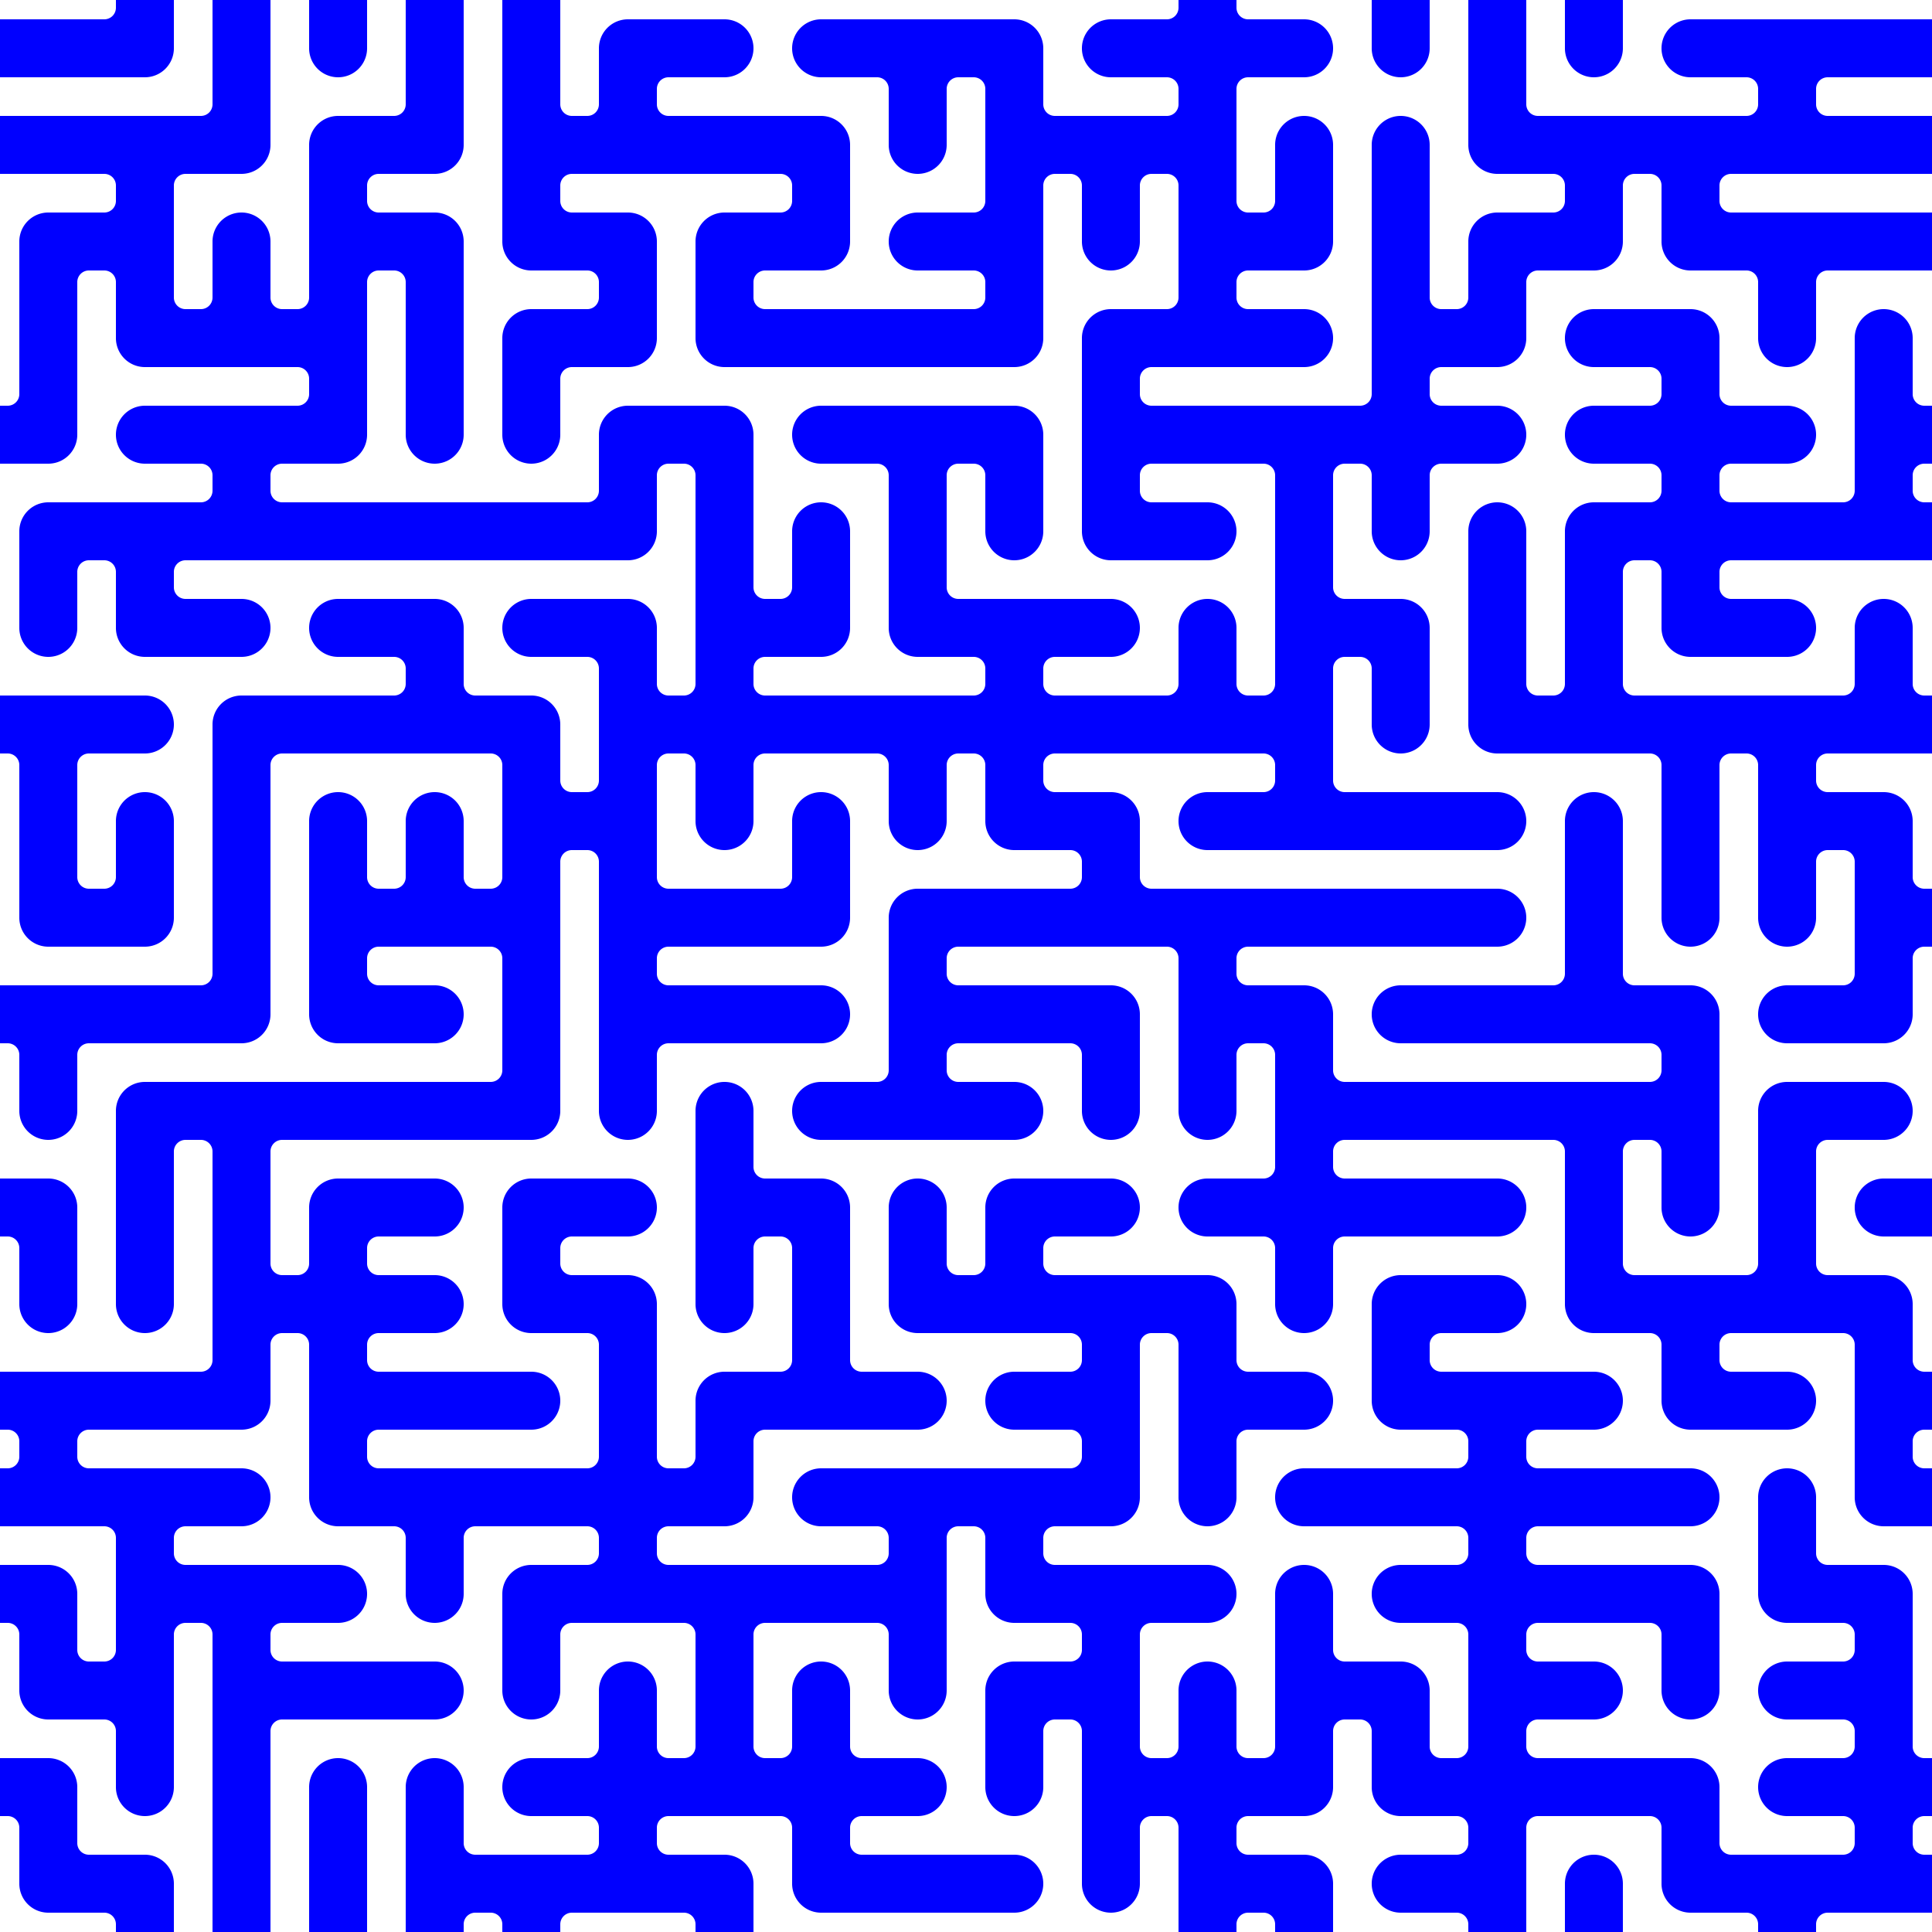 <svg xmlns="http://www.w3.org/2000/svg" width="400" height="400"><defs><clipPath id="a"><path fill="None" d="M0 400h400V0H0z"/></clipPath></defs><g clip-path="url(#a)"><path d="M-16 390v20a6 6 0 0 0 6 6h60a6 6 0 0 0 6-6v-51.6a2.4 2.4 0 0 1 2.4-2.4H90a6 6 0 0 0 0-12H58.4a2.4 2.4 0 0 1-2.4-2.4v-3.2a2.4 2.4 0 0 1 2.4-2.4H70a6 6 0 0 0 0-12H38.4a2.4 2.4 0 0 1-2.4-2.4v-3.2a2.4 2.4 0 0 1 2.4-2.4H50a6 6 0 0 0 0-12H18.4a2.4 2.4 0 0 1-2.4-2.4v-3.2a2.4 2.4 0 0 1 2.4-2.4H50a6 6 0 0 0 6-6v-11.6a2.4 2.4 0 0 1 2.4-2.4h3.2a2.4 2.4 0 0 1 2.4 2.4V310a6 6 0 0 0 6 6h11.6a2.4 2.4 0 0 1 2.4 2.4V330a6 6 0 0 0 12 0v-11.6a2.4 2.4 0 0 1 2.4-2.4h23.2a2.4 2.4 0 0 1 2.4 2.4v3.2a2.4 2.4 0 0 1-2.4 2.4H110a6 6 0 0 0-6 6v20a6 6 0 0 0 12 0v-11.6a2.4 2.4 0 0 1 2.4-2.4h23.2a2.4 2.4 0 0 1 2.4 2.4v23.2a2.4 2.4 0 0 1-2.4 2.4h-3.2a2.4 2.4 0 0 1-2.4-2.4V350a6 6 0 0 0-12 0v11.6a2.4 2.4 0 0 1-2.4 2.4H110a6 6 0 0 0 0 12h11.6a2.4 2.4 0 0 1 2.4 2.4v3.2a2.4 2.4 0 0 1-2.4 2.4H98.4a2.4 2.4 0 0 1-2.4-2.4V370a6 6 0 0 0-12 0v31.6a2.4 2.4 0 0 1-2.4 2.4h-3.2a2.4 2.4 0 0 1-2.4-2.4V370a6 6 0 0 0-12 0v40a6 6 0 0 0 6 6h20a6 6 0 0 0 6-6v-11.6a2.4 2.4 0 0 1 2.4-2.4h3.2a2.4 2.4 0 0 1 2.4 2.4V410a6 6 0 0 0 6 6h20a6 6 0 0 0 0-12h-11.6a2.4 2.4 0 0 1-2.4-2.4v-3.2a2.4 2.4 0 0 1 2.4-2.4h23.2a2.4 2.4 0 0 1 2.4 2.4V410a6 6 0 0 0 6 6h80a6 6 0 0 0 0-12h-71.6a2.4 2.4 0 0 1-2.4-2.4V390a6 6 0 0 0-6-6h-11.6a2.4 2.4 0 0 1-2.4-2.4v-3.2a2.4 2.4 0 0 1 2.4-2.4h23.2a2.4 2.4 0 0 1 2.4 2.4V390a6 6 0 0 0 6 6h40a6 6 0 0 0 0-12h-31.6a2.4 2.4 0 0 1-2.4-2.4v-3.2a2.4 2.4 0 0 1 2.4-2.4H190a6 6 0 0 0 0-12h-11.6a2.4 2.4 0 0 1-2.4-2.4V350a6 6 0 0 0-12 0v11.6a2.4 2.4 0 0 1-2.4 2.4h-3.2a2.4 2.4 0 0 1-2.4-2.4v-23.2a2.4 2.4 0 0 1 2.4-2.4h23.2a2.4 2.4 0 0 1 2.4 2.4V350a6 6 0 0 0 12 0v-31.6a2.4 2.4 0 0 1 2.4-2.4h3.2a2.4 2.4 0 0 1 2.4 2.4V330a6 6 0 0 0 6 6h11.6a2.4 2.4 0 0 1 2.4 2.4v3.2a2.4 2.4 0 0 1-2.4 2.4H210a6 6 0 0 0-6 6v20a6 6 0 0 0 12 0v-11.6a2.4 2.4 0 0 1 2.4-2.4h3.2a2.4 2.4 0 0 1 2.4 2.4V390a6 6 0 0 0 12 0v-11.6a2.4 2.4 0 0 1 2.4-2.4h3.2a2.4 2.4 0 0 1 2.4 2.4V410a6 6 0 0 0 12 0v-11.6a2.4 2.4 0 0 1 2.4-2.4h3.2a2.4 2.4 0 0 1 2.4 2.4V410a6 6 0 0 0 6 6h20a6 6 0 0 0 0-12h-11.6a2.4 2.4 0 0 1-2.4-2.4V390a6 6 0 0 0-6-6h-11.6a2.4 2.4 0 0 1-2.4-2.4v-3.2a2.4 2.4 0 0 1 2.4-2.4H270a6 6 0 0 0 6-6v-11.6a2.4 2.4 0 0 1 2.4-2.4h3.2a2.4 2.4 0 0 1 2.4 2.4V370a6 6 0 0 0 6 6h11.6a2.4 2.4 0 0 1 2.4 2.4v3.2a2.4 2.4 0 0 1-2.4 2.4H290a6 6 0 0 0 0 12h11.6a2.4 2.4 0 0 1 2.4 2.4V410a6 6 0 0 0 6 6h20a6 6 0 0 0 6-6v-20a6 6 0 0 0-12 0v11.6a2.4 2.4 0 0 1-2.4 2.4h-3.2a2.4 2.4 0 0 1-2.4-2.4v-23.2a2.4 2.4 0 0 1 2.4-2.4h23.2a2.4 2.4 0 0 1 2.4 2.4V390a6 6 0 0 0 6 6h11.6a2.4 2.4 0 0 1 2.4 2.4v3.2a2.4 2.4 0 0 1-2.4 2.4H350a6 6 0 0 0 0 12h60a6 6 0 0 0 0-12h-31.6a2.4 2.4 0 0 1-2.4-2.4v-3.2a2.4 2.4 0 0 1 2.4-2.4H410a6 6 0 0 0 0-12h-11.6a2.4 2.4 0 0 1-2.4-2.4v-3.2a2.4 2.4 0 0 1 2.4-2.4H410a6 6 0 0 0 6-6v-20a6 6 0 0 0-12 0v11.6a2.4 2.4 0 0 1-2.4 2.4h-3.2a2.4 2.4 0 0 1-2.4-2.4V330a6 6 0 0 0-6-6h-11.6a2.4 2.4 0 0 1-2.4-2.4V310a6 6 0 0 0-12 0v20a6 6 0 0 0 6 6h11.6a2.4 2.4 0 0 1 2.4 2.4v3.2a2.4 2.4 0 0 1-2.4 2.4H370a6 6 0 0 0 0 12h11.6a2.4 2.4 0 0 1 2.4 2.4v3.2a2.4 2.4 0 0 1-2.4 2.4H370a6 6 0 0 0 0 12h11.6a2.4 2.4 0 0 1 2.4 2.4v3.2a2.4 2.4 0 0 1-2.4 2.4h-23.2a2.4 2.4 0 0 1-2.4-2.4V370a6 6 0 0 0-6-6h-31.6a2.4 2.4 0 0 1-2.4-2.4v-3.2a2.4 2.4 0 0 1 2.4-2.4H330a6 6 0 0 0 0-12h-11.6a2.4 2.4 0 0 1-2.4-2.4v-3.2a2.4 2.4 0 0 1 2.4-2.4h23.2a2.4 2.4 0 0 1 2.4 2.4V350a6 6 0 0 0 12 0v-20a6 6 0 0 0-6-6h-31.6a2.4 2.4 0 0 1-2.4-2.4v-3.2a2.4 2.4 0 0 1 2.4-2.4H350a6 6 0 0 0 0-12h-31.6a2.4 2.4 0 0 1-2.4-2.4v-3.2a2.4 2.4 0 0 1 2.4-2.4H330a6 6 0 0 0 0-12h-31.6a2.4 2.4 0 0 1-2.4-2.4v-3.2a2.4 2.4 0 0 1 2.4-2.4H310a6 6 0 0 0 0-12h-20a6 6 0 0 0-6 6v20a6 6 0 0 0 6 6h11.6a2.4 2.4 0 0 1 2.4 2.4v3.2a2.4 2.4 0 0 1-2.4 2.4H270a6 6 0 0 0 0 12h31.6a2.4 2.4 0 0 1 2.4 2.4v3.2a2.4 2.4 0 0 1-2.4 2.4H290a6 6 0 0 0 0 12h11.6a2.4 2.4 0 0 1 2.4 2.4v23.2a2.4 2.4 0 0 1-2.4 2.4h-3.2a2.4 2.4 0 0 1-2.4-2.4V350a6 6 0 0 0-6-6h-11.6a2.4 2.4 0 0 1-2.4-2.4V330a6 6 0 0 0-12 0v31.6a2.4 2.4 0 0 1-2.4 2.4h-3.2a2.4 2.4 0 0 1-2.4-2.4V350a6 6 0 0 0-12 0v11.6a2.4 2.4 0 0 1-2.4 2.4h-3.2a2.4 2.4 0 0 1-2.4-2.4v-23.2a2.4 2.4 0 0 1 2.4-2.4H250a6 6 0 0 0 0-12h-31.6a2.4 2.4 0 0 1-2.4-2.4v-3.2a2.4 2.4 0 0 1 2.4-2.4H230a6 6 0 0 0 6-6v-31.6a2.4 2.4 0 0 1 2.4-2.4h3.2a2.4 2.4 0 0 1 2.4 2.4V310a6 6 0 0 0 12 0v-11.6a2.4 2.4 0 0 1 2.4-2.4H270a6 6 0 0 0 0-12h-11.6a2.4 2.4 0 0 1-2.4-2.4V270a6 6 0 0 0-6-6h-31.6a2.4 2.4 0 0 1-2.4-2.4v-3.2a2.4 2.4 0 0 1 2.4-2.4H230a6 6 0 0 0 0-12h-20a6 6 0 0 0-6 6v11.6a2.4 2.4 0 0 1-2.4 2.4h-3.2a2.4 2.4 0 0 1-2.4-2.4V250a6 6 0 0 0-12 0v20a6 6 0 0 0 6 6h31.6a2.4 2.4 0 0 1 2.4 2.4v3.2a2.4 2.4 0 0 1-2.4 2.4H210a6 6 0 0 0 0 12h11.6a2.4 2.4 0 0 1 2.4 2.4v3.2a2.4 2.4 0 0 1-2.4 2.4H170a6 6 0 0 0 0 12h11.6a2.4 2.4 0 0 1 2.4 2.4v3.2a2.4 2.4 0 0 1-2.4 2.4h-43.2a2.4 2.4 0 0 1-2.4-2.4v-3.2a2.4 2.4 0 0 1 2.4-2.4H150a6 6 0 0 0 6-6v-11.6a2.4 2.4 0 0 1 2.4-2.4H190a6 6 0 0 0 0-12h-11.6a2.4 2.4 0 0 1-2.4-2.4V250a6 6 0 0 0-6-6h-11.6a2.4 2.4 0 0 1-2.4-2.4V230a6 6 0 0 0-12 0v40a6 6 0 0 0 12 0v-11.6a2.4 2.4 0 0 1 2.4-2.4h3.2a2.4 2.4 0 0 1 2.4 2.4v23.2a2.4 2.4 0 0 1-2.4 2.4H150a6 6 0 0 0-6 6v11.6a2.4 2.4 0 0 1-2.4 2.4h-3.2a2.4 2.4 0 0 1-2.4-2.4V270a6 6 0 0 0-6-6h-11.6a2.4 2.4 0 0 1-2.4-2.4v-3.2a2.4 2.4 0 0 1 2.4-2.4H130a6 6 0 0 0 0-12h-20a6 6 0 0 0-6 6v20a6 6 0 0 0 6 6h11.6a2.4 2.4 0 0 1 2.4 2.4v23.2a2.4 2.4 0 0 1-2.4 2.4H78.4a2.4 2.4 0 0 1-2.4-2.4v-3.2a2.4 2.4 0 0 1 2.4-2.4H110a6 6 0 0 0 0-12H78.4a2.4 2.4 0 0 1-2.4-2.4v-3.2a2.4 2.4 0 0 1 2.4-2.4H90a6 6 0 0 0 0-12H78.4a2.4 2.4 0 0 1-2.4-2.4v-3.2a2.4 2.4 0 0 1 2.4-2.4H90a6 6 0 0 0 0-12H70a6 6 0 0 0-6 6v11.6a2.4 2.4 0 0 1-2.4 2.4h-3.2a2.4 2.4 0 0 1-2.4-2.4v-23.2a2.4 2.4 0 0 1 2.4-2.4H110a6 6 0 0 0 6-6v-51.6a2.4 2.4 0 0 1 2.4-2.4h3.2a2.4 2.4 0 0 1 2.4 2.4V230a6 6 0 0 0 12 0v-11.6a2.4 2.4 0 0 1 2.4-2.4H170a6 6 0 0 0 0-12h-31.6a2.4 2.4 0 0 1-2.4-2.4v-3.2a2.4 2.4 0 0 1 2.4-2.4H170a6 6 0 0 0 6-6v-20a6 6 0 0 0-12 0v11.6a2.4 2.4 0 0 1-2.4 2.4h-23.2a2.4 2.4 0 0 1-2.4-2.4v-23.2a2.4 2.4 0 0 1 2.4-2.4h3.2a2.4 2.4 0 0 1 2.4 2.4V170a6 6 0 0 0 12 0v-11.6a2.4 2.4 0 0 1 2.4-2.4h23.2a2.4 2.4 0 0 1 2.4 2.4V170a6 6 0 0 0 12 0v-11.6a2.4 2.4 0 0 1 2.4-2.4h3.2a2.4 2.4 0 0 1 2.4 2.4V170a6 6 0 0 0 6 6h11.6a2.4 2.4 0 0 1 2.4 2.4v3.2a2.4 2.4 0 0 1-2.4 2.4H190a6 6 0 0 0-6 6v31.6a2.4 2.4 0 0 1-2.4 2.4H170a6 6 0 0 0 0 12h40a6 6 0 0 0 0-12h-11.6a2.4 2.4 0 0 1-2.4-2.4v-3.2a2.4 2.4 0 0 1 2.4-2.4h23.2a2.4 2.4 0 0 1 2.4 2.4V230a6 6 0 0 0 12 0v-20a6 6 0 0 0-6-6h-31.6a2.4 2.4 0 0 1-2.4-2.4v-3.2a2.4 2.4 0 0 1 2.4-2.4h43.2a2.4 2.4 0 0 1 2.4 2.4V230a6 6 0 0 0 12 0v-11.6a2.4 2.4 0 0 1 2.4-2.4h3.2a2.4 2.4 0 0 1 2.4 2.4v23.2a2.4 2.4 0 0 1-2.4 2.4H250a6 6 0 0 0 0 12h11.6a2.4 2.4 0 0 1 2.4 2.4V270a6 6 0 0 0 12 0v-11.6a2.4 2.4 0 0 1 2.4-2.4H310a6 6 0 0 0 0-12h-31.6a2.4 2.4 0 0 1-2.4-2.4v-3.2a2.4 2.4 0 0 1 2.4-2.4h43.2a2.4 2.4 0 0 1 2.4 2.4V270a6 6 0 0 0 6 6h11.6a2.4 2.4 0 0 1 2.4 2.4V290a6 6 0 0 0 6 6h20a6 6 0 0 0 0-12h-11.6a2.4 2.4 0 0 1-2.4-2.4v-3.2a2.4 2.4 0 0 1 2.4-2.4h23.2a2.4 2.4 0 0 1 2.4 2.4V310a6 6 0 0 0 6 6h11.6a2.4 2.4 0 0 1 2.4 2.4V330a6 6 0 0 0 12 0v-20a6 6 0 0 0-6-6h-11.6a2.4 2.4 0 0 1-2.4-2.4v-3.2a2.4 2.4 0 0 1 2.4-2.4H410a6 6 0 0 0 6-6V170a6 6 0 0 0-12 0v11.6a2.4 2.4 0 0 1-2.4 2.4h-3.2a2.4 2.4 0 0 1-2.4-2.4V170a6 6 0 0 0-6-6h-11.6a2.4 2.4 0 0 1-2.4-2.4v-3.2a2.4 2.4 0 0 1 2.4-2.4H410a6 6 0 0 0 6-6v-20a6 6 0 0 0-12 0v11.6a2.4 2.4 0 0 1-2.4 2.4h-3.2a2.4 2.4 0 0 1-2.4-2.4V130a6 6 0 0 0-12 0v11.6a2.4 2.4 0 0 1-2.4 2.4h-43.2a2.4 2.4 0 0 1-2.4-2.4v-23.2a2.4 2.4 0 0 1 2.4-2.4h3.2a2.4 2.4 0 0 1 2.4 2.4V130a6 6 0 0 0 6 6h20a6 6 0 0 0 0-12h-11.6a2.4 2.4 0 0 1-2.4-2.4v-3.2a2.4 2.4 0 0 1 2.4-2.4H410a6 6 0 0 0 0-12h-11.6a2.4 2.4 0 0 1-2.4-2.4v-3.2a2.4 2.4 0 0 1 2.4-2.4H410a6 6 0 0 0 0-12h-11.6a2.4 2.4 0 0 1-2.4-2.4V70a6 6 0 0 0-12 0v31.6a2.4 2.4 0 0 1-2.4 2.4h-23.2a2.4 2.4 0 0 1-2.4-2.4v-3.2a2.4 2.4 0 0 1 2.4-2.4H370a6 6 0 0 0 0-12h-11.6a2.4 2.4 0 0 1-2.4-2.4V70a6 6 0 0 0-6-6h-20a6 6 0 0 0 0 12h11.6a2.4 2.4 0 0 1 2.4 2.4v3.2a2.4 2.4 0 0 1-2.4 2.4H330a6 6 0 0 0 0 12h11.6a2.4 2.4 0 0 1 2.4 2.4v3.2a2.4 2.4 0 0 1-2.4 2.4H330a6 6 0 0 0-6 6v31.6a2.4 2.4 0 0 1-2.4 2.4h-3.2a2.4 2.4 0 0 1-2.4-2.4V110a6 6 0 0 0-12 0v40a6 6 0 0 0 6 6h31.6a2.4 2.4 0 0 1 2.4 2.4V190a6 6 0 0 0 12 0v-31.6a2.4 2.4 0 0 1 2.4-2.4h3.2a2.4 2.4 0 0 1 2.4 2.4V190a6 6 0 0 0 12 0v-11.6a2.4 2.4 0 0 1 2.4-2.4h3.2a2.4 2.4 0 0 1 2.4 2.4v23.2a2.4 2.4 0 0 1-2.4 2.4H370a6 6 0 0 0 0 12h20a6 6 0 0 0 6-6v-11.6a2.4 2.4 0 0 1 2.4-2.4h3.2a2.4 2.4 0 0 1 2.4 2.4v43.2a2.4 2.4 0 0 1-2.4 2.4H390a6 6 0 0 0 0 12h11.6a2.4 2.4 0 0 1 2.4 2.4v23.2a2.4 2.4 0 0 1-2.4 2.4h-3.2a2.4 2.4 0 0 1-2.4-2.4V270a6 6 0 0 0-6-6h-11.6a2.4 2.4 0 0 1-2.4-2.4v-23.2a2.4 2.4 0 0 1 2.4-2.4H390a6 6 0 0 0 0-12h-20a6 6 0 0 0-6 6v31.6a2.4 2.4 0 0 1-2.4 2.4h-23.2a2.4 2.4 0 0 1-2.4-2.4v-23.2a2.4 2.4 0 0 1 2.4-2.4h3.2a2.4 2.4 0 0 1 2.4 2.4V250a6 6 0 0 0 12 0v-40a6 6 0 0 0-6-6h-11.6a2.4 2.4 0 0 1-2.4-2.4V170a6 6 0 0 0-12 0v31.6a2.4 2.4 0 0 1-2.4 2.4H290a6 6 0 0 0 0 12h51.6a2.4 2.4 0 0 1 2.4 2.4v3.2a2.4 2.4 0 0 1-2.4 2.4h-63.2a2.4 2.4 0 0 1-2.4-2.4V210a6 6 0 0 0-6-6h-11.6a2.4 2.4 0 0 1-2.4-2.4v-3.2a2.4 2.4 0 0 1 2.4-2.4H310a6 6 0 0 0 0-12h-71.6a2.4 2.4 0 0 1-2.4-2.4V170a6 6 0 0 0-6-6h-11.6a2.4 2.4 0 0 1-2.4-2.4v-3.2a2.4 2.4 0 0 1 2.4-2.4h43.2a2.4 2.4 0 0 1 2.4 2.4v3.2a2.4 2.4 0 0 1-2.4 2.4H250a6 6 0 0 0 0 12h60a6 6 0 0 0 0-12h-31.6a2.4 2.4 0 0 1-2.4-2.4v-23.2a2.4 2.4 0 0 1 2.4-2.4h3.2a2.4 2.4 0 0 1 2.4 2.4V150a6 6 0 0 0 12 0v-20a6 6 0 0 0-6-6h-11.6a2.4 2.4 0 0 1-2.4-2.4V98.4a2.4 2.4 0 0 1 2.4-2.4h3.2a2.4 2.4 0 0 1 2.4 2.4V110a6 6 0 0 0 12 0V98.4a2.4 2.4 0 0 1 2.4-2.4H310a6 6 0 0 0 0-12h-11.6a2.4 2.4 0 0 1-2.4-2.4v-3.2a2.4 2.4 0 0 1 2.4-2.4H310a6 6 0 0 0 6-6V58.4a2.4 2.4 0 0 1 2.4-2.4H330a6 6 0 0 0 6-6V38.4a2.4 2.4 0 0 1 2.4-2.4h3.2a2.4 2.4 0 0 1 2.4 2.4V50a6 6 0 0 0 6 6h11.6a2.4 2.4 0 0 1 2.4 2.4V70a6 6 0 0 0 12 0V58.4a2.4 2.4 0 0 1 2.4-2.4h23.2a2.4 2.4 0 0 1 2.4 2.4V70a6 6 0 0 0 12 0V50a6 6 0 0 0-6-6h-51.6a2.4 2.4 0 0 1-2.4-2.4v-3.2a2.4 2.4 0 0 1 2.4-2.4H410a6 6 0 0 0 0-12h-31.6a2.4 2.4 0 0 1-2.4-2.4v-3.2a2.4 2.4 0 0 1 2.4-2.4H410a6 6 0 0 0 6-6v-20a6 6 0 0 0-6-6h-60a6 6 0 0 0 0 12h51.6a2.4 2.4 0 0 1 2.4 2.4v3.2a2.4 2.4 0 0 1-2.4 2.4H350a6 6 0 0 0 0 12h11.6a2.4 2.4 0 0 1 2.4 2.4v3.2a2.4 2.4 0 0 1-2.4 2.4h-43.2a2.4 2.4 0 0 1-2.4-2.4V-1.6a2.4 2.4 0 0 1 2.4-2.4h3.2a2.4 2.4 0 0 1 2.4 2.4V10a6 6 0 0 0 12 0v-20a6 6 0 0 0-6-6h-60a6 6 0 0 0 0 12h11.6a2.4 2.4 0 0 1 2.4 2.4V10a6 6 0 0 0 12 0V-1.6a2.4 2.4 0 0 1 2.4-2.4h3.2a2.4 2.4 0 0 1 2.4 2.4V30a6 6 0 0 0 6 6h11.6a2.4 2.4 0 0 1 2.4 2.4v3.2a2.4 2.4 0 0 1-2.4 2.4H310a6 6 0 0 0-6 6v11.6a2.4 2.4 0 0 1-2.4 2.4h-3.2a2.4 2.4 0 0 1-2.4-2.4V30a6 6 0 0 0-12 0v51.6a2.4 2.4 0 0 1-2.4 2.4h-43.2a2.4 2.4 0 0 1-2.4-2.4v-3.2a2.4 2.4 0 0 1 2.4-2.4H270a6 6 0 0 0 0-12h-11.6a2.4 2.4 0 0 1-2.4-2.4v-3.2a2.4 2.4 0 0 1 2.4-2.4H270a6 6 0 0 0 6-6V30a6 6 0 0 0-12 0v11.6a2.4 2.4 0 0 1-2.4 2.4h-3.2a2.4 2.4 0 0 1-2.4-2.4V18.4a2.4 2.4 0 0 1 2.4-2.4H270a6 6 0 0 0 0-12h-11.6a2.4 2.4 0 0 1-2.4-2.4V-10a6 6 0 0 0-12 0V1.6a2.4 2.4 0 0 1-2.4 2.4H230a6 6 0 0 0 0 12h11.6a2.4 2.4 0 0 1 2.4 2.4v3.2a2.4 2.4 0 0 1-2.4 2.4h-23.2a2.4 2.4 0 0 1-2.4-2.4V10a6 6 0 0 0-6-6h-40a6 6 0 0 0 0 12h11.6a2.4 2.4 0 0 1 2.4 2.4V30a6 6 0 0 0 12 0V18.4a2.4 2.4 0 0 1 2.4-2.4h3.2a2.4 2.4 0 0 1 2.4 2.4v23.2a2.4 2.4 0 0 1-2.4 2.4H190a6 6 0 0 0 0 12h11.6a2.4 2.4 0 0 1 2.4 2.4v3.2a2.4 2.4 0 0 1-2.4 2.4h-43.2a2.4 2.4 0 0 1-2.4-2.4v-3.2a2.4 2.4 0 0 1 2.4-2.4H170a6 6 0 0 0 6-6V30a6 6 0 0 0-6-6h-31.6a2.4 2.4 0 0 1-2.4-2.4v-3.2a2.4 2.4 0 0 1 2.4-2.4H150a6 6 0 0 0 0-12h-20a6 6 0 0 0-6 6v11.6a2.4 2.4 0 0 1-2.4 2.4h-3.2a2.4 2.4 0 0 1-2.4-2.4V-1.6a2.4 2.4 0 0 1 2.4-2.4H230a6 6 0 0 0 0-12H110a6 6 0 0 0-6 6v60a6 6 0 0 0 6 6h11.6a2.4 2.4 0 0 1 2.4 2.4v3.2a2.4 2.4 0 0 1-2.4 2.4H110a6 6 0 0 0-6 6v20a6 6 0 0 0 12 0V78.4a2.4 2.4 0 0 1 2.4-2.4H130a6 6 0 0 0 6-6V50a6 6 0 0 0-6-6h-11.6a2.4 2.4 0 0 1-2.4-2.4v-3.2a2.4 2.4 0 0 1 2.4-2.4h43.2a2.4 2.4 0 0 1 2.4 2.4v3.2a2.4 2.4 0 0 1-2.4 2.4H150a6 6 0 0 0-6 6v20a6 6 0 0 0 6 6h60a6 6 0 0 0 6-6V38.4a2.4 2.4 0 0 1 2.4-2.4h3.2a2.4 2.4 0 0 1 2.4 2.4V50a6 6 0 0 0 12 0V38.4a2.4 2.4 0 0 1 2.4-2.4h3.2a2.4 2.4 0 0 1 2.4 2.4v23.2a2.4 2.4 0 0 1-2.4 2.4H230a6 6 0 0 0-6 6v40a6 6 0 0 0 6 6h20a6 6 0 0 0 0-12h-11.6a2.4 2.4 0 0 1-2.4-2.4v-3.2a2.4 2.4 0 0 1 2.4-2.4h23.2a2.4 2.4 0 0 1 2.4 2.4v43.2a2.4 2.4 0 0 1-2.4 2.4h-3.2a2.4 2.4 0 0 1-2.4-2.4V130a6 6 0 0 0-12 0v11.6a2.4 2.4 0 0 1-2.4 2.4h-23.2a2.4 2.4 0 0 1-2.4-2.4v-3.2a2.4 2.4 0 0 1 2.4-2.4H230a6 6 0 0 0 0-12h-31.6a2.4 2.4 0 0 1-2.4-2.4V98.4a2.4 2.4 0 0 1 2.4-2.4h3.2a2.4 2.4 0 0 1 2.4 2.4V110a6 6 0 0 0 12 0V90a6 6 0 0 0-6-6h-40a6 6 0 0 0 0 12h11.6a2.4 2.4 0 0 1 2.4 2.4V130a6 6 0 0 0 6 6h11.6a2.4 2.4 0 0 1 2.4 2.4v3.2a2.4 2.4 0 0 1-2.4 2.4h-43.2a2.4 2.4 0 0 1-2.4-2.4v-3.2a2.4 2.4 0 0 1 2.4-2.4H170a6 6 0 0 0 6-6v-20a6 6 0 0 0-12 0v11.6a2.4 2.4 0 0 1-2.4 2.4h-3.2a2.4 2.4 0 0 1-2.4-2.4V90a6 6 0 0 0-6-6h-20a6 6 0 0 0-6 6v11.6a2.4 2.4 0 0 1-2.4 2.4H58.4a2.4 2.4 0 0 1-2.4-2.4v-3.2a2.4 2.4 0 0 1 2.4-2.4H70a6 6 0 0 0 6-6V58.4a2.4 2.4 0 0 1 2.4-2.4h3.2a2.4 2.4 0 0 1 2.4 2.4V90a6 6 0 0 0 12 0V50a6 6 0 0 0-6-6H78.4a2.4 2.4 0 0 1-2.4-2.4v-3.2a2.4 2.4 0 0 1 2.4-2.4H90a6 6 0 0 0 6-6v-40a6 6 0 0 0-6-6H70a6 6 0 0 0-6 6v20a6 6 0 0 0 12 0V-1.6A2.4 2.4 0 0 1 78.4-4h3.2A2.4 2.4 0 0 1 84-1.6v23.2a2.4 2.4 0 0 1-2.4 2.4H70a6 6 0 0 0-6 6v31.6a2.4 2.4 0 0 1-2.4 2.4h-3.2a2.4 2.4 0 0 1-2.4-2.4V50a6 6 0 0 0-12 0v11.6a2.4 2.4 0 0 1-2.4 2.4h-3.2a2.4 2.4 0 0 1-2.4-2.4V38.4a2.4 2.4 0 0 1 2.4-2.4H50a6 6 0 0 0 6-6v-40a6 6 0 0 0-12 0v31.6a2.4 2.4 0 0 1-2.4 2.4H-1.6A2.4 2.4 0 0 1-4 21.6v-3.2A2.4 2.4 0 0 1-1.6 16H30a6 6 0 0 0 6-6v-20a6 6 0 0 0-12 0V1.6A2.4 2.4 0 0 1 21.6 4H-1.6A2.4 2.4 0 0 1-4 1.6v-3.2A2.4 2.4 0 0 1-1.6-4H10a6 6 0 0 0 0-12h-20a6 6 0 0 0-6 6v40a6 6 0 0 0 6 6h31.6a2.4 2.4 0 0 1 2.4 2.4v3.2a2.4 2.4 0 0 1-2.4 2.4H10a6 6 0 0 0-6 6v31.6A2.4 2.4 0 0 1 1.6 84h-3.2A2.4 2.4 0 0 1-4 81.6V50a6 6 0 0 0-12 0v60a6 6 0 0 0 12 0V98.4A2.4 2.4 0 0 1-1.6 96H10a6 6 0 0 0 6-6V58.4a2.4 2.4 0 0 1 2.4-2.4h3.2a2.4 2.4 0 0 1 2.4 2.4V70a6 6 0 0 0 6 6h31.6a2.4 2.4 0 0 1 2.4 2.4v3.2a2.4 2.4 0 0 1-2.4 2.4H30a6 6 0 0 0 0 12h11.6a2.4 2.4 0 0 1 2.4 2.4v3.2a2.4 2.4 0 0 1-2.4 2.4H10a6 6 0 0 0-6 6v20a6 6 0 0 0 12 0v-11.6a2.4 2.4 0 0 1 2.4-2.4h3.2a2.4 2.4 0 0 1 2.4 2.4V130a6 6 0 0 0 6 6h20a6 6 0 0 0 0-12H38.4a2.4 2.4 0 0 1-2.4-2.4v-3.2a2.4 2.4 0 0 1 2.4-2.4H130a6 6 0 0 0 6-6V98.4a2.4 2.4 0 0 1 2.4-2.4h3.2a2.4 2.4 0 0 1 2.4 2.4v43.2a2.4 2.4 0 0 1-2.4 2.4h-3.2a2.4 2.4 0 0 1-2.4-2.4V130a6 6 0 0 0-6-6h-20a6 6 0 0 0 0 12h11.6a2.4 2.4 0 0 1 2.4 2.4v23.2a2.4 2.4 0 0 1-2.4 2.4h-3.2a2.4 2.4 0 0 1-2.4-2.4V150a6 6 0 0 0-6-6H98.4a2.4 2.4 0 0 1-2.4-2.4V130a6 6 0 0 0-6-6H70a6 6 0 0 0 0 12h11.6a2.4 2.4 0 0 1 2.4 2.4v3.2a2.4 2.4 0 0 1-2.4 2.4H50a6 6 0 0 0-6 6v51.6a2.4 2.4 0 0 1-2.4 2.4H-1.6a2.4 2.4 0 0 1-2.4-2.4v-43.2a2.4 2.4 0 0 1 2.4-2.4h3.2a2.4 2.4 0 0 1 2.4 2.4V190a6 6 0 0 0 6 6h20a6 6 0 0 0 6-6v-20a6 6 0 0 0-12 0v11.6a2.4 2.4 0 0 1-2.4 2.4h-3.2a2.4 2.4 0 0 1-2.4-2.4v-23.2a2.4 2.4 0 0 1 2.4-2.4H30a6 6 0 0 0 0-12H-1.6a2.4 2.4 0 0 1-2.4-2.4V130a6 6 0 0 0-12 0v120a6 6 0 0 0 6 6H1.6a2.4 2.4 0 0 1 2.4 2.4V270a6 6 0 0 0 12 0v-20a6 6 0 0 0-6-6H-1.6a2.4 2.4 0 0 1-2.4-2.4v-23.2a2.4 2.4 0 0 1 2.4-2.4h3.2a2.4 2.4 0 0 1 2.4 2.4V230a6 6 0 0 0 12 0v-11.6a2.4 2.4 0 0 1 2.4-2.4H50a6 6 0 0 0 6-6v-51.6a2.4 2.4 0 0 1 2.4-2.4h43.2a2.4 2.4 0 0 1 2.4 2.4v23.2a2.4 2.4 0 0 1-2.4 2.4h-3.2a2.4 2.4 0 0 1-2.4-2.4V170a6 6 0 0 0-12 0v11.6a2.4 2.4 0 0 1-2.4 2.4h-3.2a2.4 2.4 0 0 1-2.4-2.4V170a6 6 0 0 0-12 0v40a6 6 0 0 0 6 6h20a6 6 0 0 0 0-12H78.4a2.4 2.4 0 0 1-2.4-2.4v-3.2a2.4 2.4 0 0 1 2.4-2.4h23.2a2.4 2.4 0 0 1 2.4 2.4v23.2a2.4 2.4 0 0 1-2.4 2.4H30a6 6 0 0 0-6 6v40a6 6 0 0 0 12 0v-31.6a2.4 2.4 0 0 1 2.4-2.4h3.2a2.4 2.4 0 0 1 2.4 2.4v43.2a2.4 2.4 0 0 1-2.4 2.4H-1.6a2.4 2.4 0 0 1-2.4-2.4V270a6 6 0 0 0-12 0v20a6 6 0 0 0 6 6H1.6a2.4 2.4 0 0 1 2.4 2.4v3.2a2.4 2.4 0 0 1-2.4 2.4H-10a6 6 0 0 0 0 12h31.6a2.4 2.4 0 0 1 2.4 2.4v23.2a2.4 2.4 0 0 1-2.4 2.4h-3.2a2.4 2.4 0 0 1-2.4-2.4V330a6 6 0 0 0-6-6h-20a6 6 0 0 0-6 6v20a6 6 0 0 0 12 0v-11.6a2.4 2.4 0 0 1 2.4-2.4h3.2a2.4 2.4 0 0 1 2.4 2.4V350a6 6 0 0 0 6 6h11.6a2.4 2.4 0 0 1 2.4 2.4V370a6 6 0 0 0 12 0v-31.6a2.4 2.4 0 0 1 2.4-2.4h3.2a2.4 2.4 0 0 1 2.4 2.4v63.2a2.4 2.4 0 0 1-2.4 2.4h-3.2a2.4 2.4 0 0 1-2.4-2.4V390a6 6 0 0 0-6-6H18.4a2.4 2.4 0 0 1-2.4-2.4V370a6 6 0 0 0-6-6h-20a6 6 0 0 0 0 12H1.6a2.4 2.4 0 0 1 2.4 2.4V390a6 6 0 0 0 6 6h11.6a2.4 2.4 0 0 1 2.4 2.4v3.2a2.4 2.4 0 0 1-2.4 2.4H-1.6a2.4 2.4 0 0 1-2.4-2.4V390a6 6 0 0 0-12 0" fill="#00f"/></g></svg>